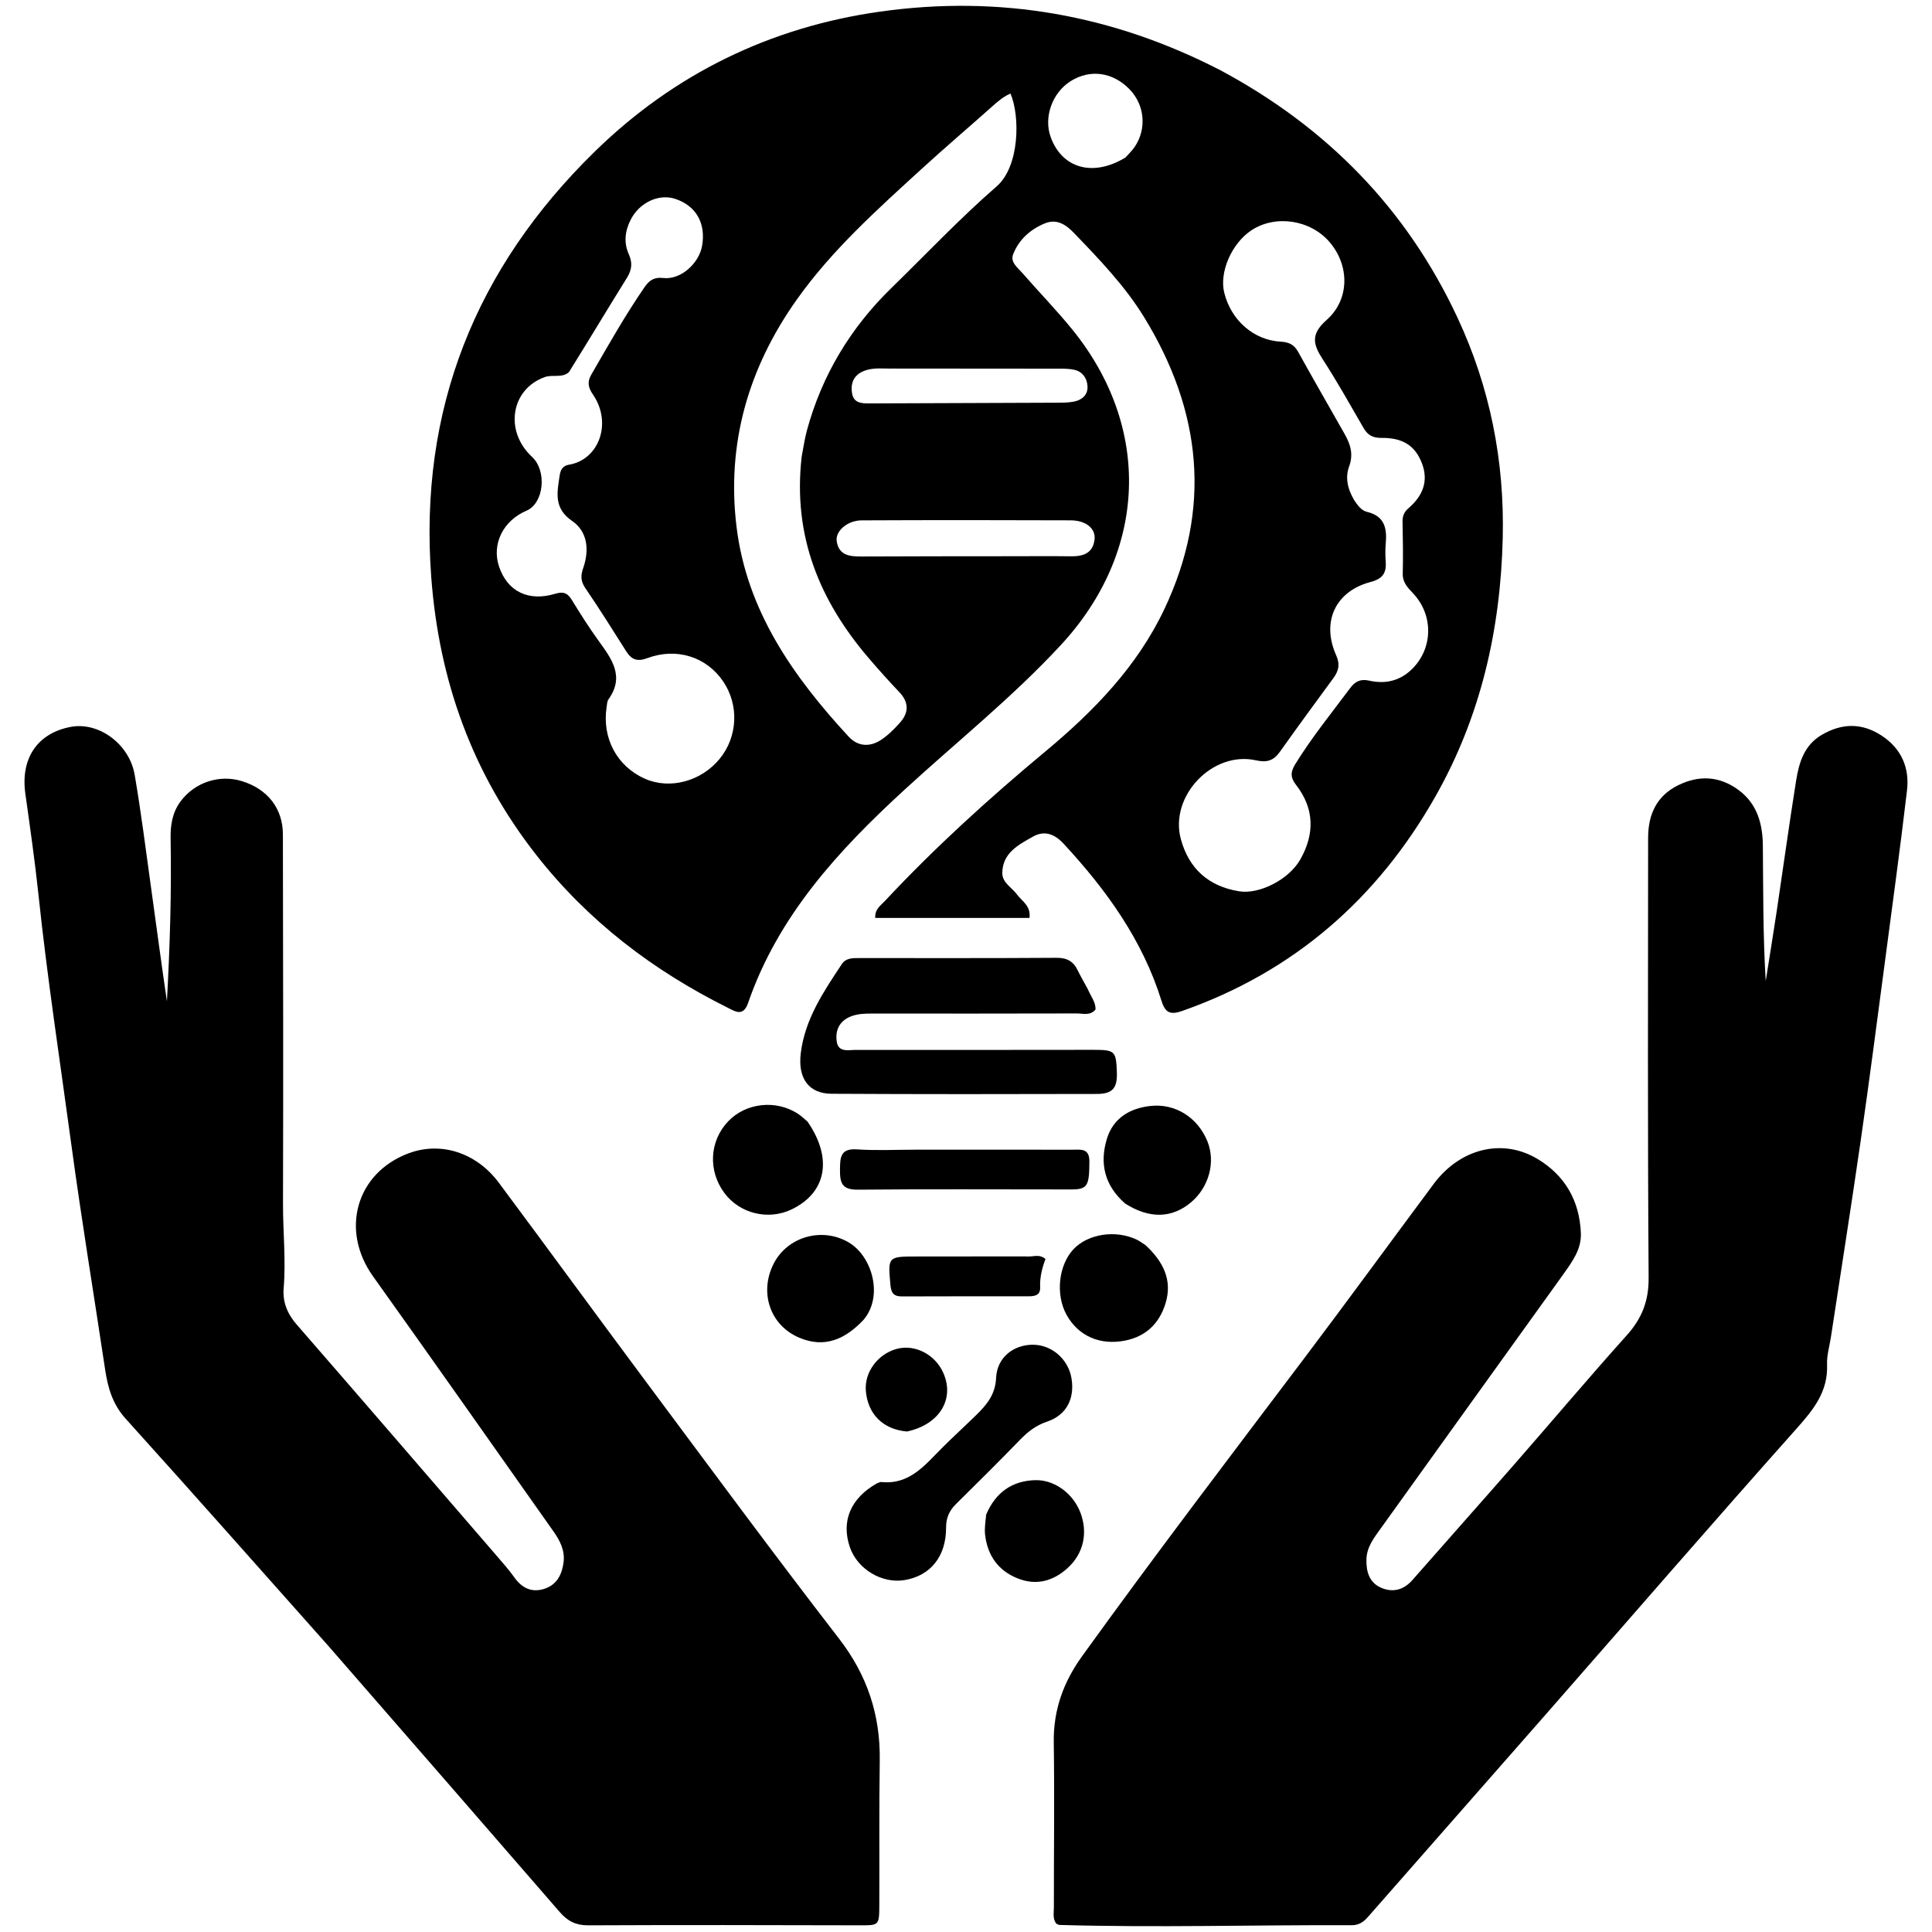 <svg
  version="1.1"
  x="0px"
  y="0px"
  width="100%"
  viewBox="0 0 1024 1024"
  xml:space="preserve"
  xmlns="http://www.w3.org/2000/svg"
  xmlns:svg="http://www.w3.org/2000/svg"
>
  <path
     stroke="none"
     d="m 646.936,37.281 c 56.409,30.232 98.602,73.407 125.488,130.912 17.29,36.981 25.048,76.016 24.056,117.04 -1.175,48.586 -11.676,94.585 -35.702,136.945 -30.732,54.182 -74.934,92.811 -134.151,113.636 -6.132,2.157 -8.987,1.157 -10.964,-5.216 -10.015,-32.271 -29.22,-58.9 -51.88,-83.361 -4.674,-5.046 -10.04,-7.338 -16.298,-3.805 -7.706,4.352 -16.145,8.662 -16.243,19.272 -0.047,5.154 5.052,7.66 7.787,11.39 2.641,3.602 7.462,6.01 6.614,12.437 -27.351,0 -54.503,0 -81.741,0 -0.314,-4.621 2.812,-6.523 4.973,-8.838 26.557,-28.444 55.292,-54.519 85.202,-79.408 25.535,-21.249 48.625,-44.939 63.066,-75.445 25.266,-53.376 19.748,-104.922 -10.637,-154.556 -10.213,-16.682 -23.732,-30.716 -37.203,-44.718 -4.106,-4.268 -8.99,-7.853 -15.522,-5.162 -7.755,3.195 -13.759,8.597 -16.802,16.394 -1.642,4.207 2.438,7.086 4.902,9.92 8.739,10.047 18.074,19.601 26.454,29.933 42.308,52.164 39.668,117.823 -6.037,167.204 -25.712,27.779 -55.247,51.348 -83.026,76.852 -35.035,32.165 -66.832,66.738 -82.766,112.875 -2.587,7.491 -6.844,4.504 -11.024,2.42 C 345.946,514.292 311.628,488.096 284.223,453.126 250.34,409.891 232.718,360.82 228.587,306.144 221.847,216.969 252.178,141.962 315.27,80.306 357.199,39.332 408.048,14.356 466.633,6.136 529.878,-2.738 589.725,7.769 646.936,37.281 M 424.902,242.04 c 0.905,-4.615 1.53,-9.306 2.76,-13.832 7.978,-29.347 23.128,-54.472 44.893,-75.663 18.492,-18.004 36.243,-36.859 55.694,-53.758 12.162,-10.567 12.498,-37.119 7.336,-49.195 -3.909,1.637 -6.984,4.405 -10.107,7.189 -12.22,10.892 -24.698,21.5 -36.774,32.547 -23.746,21.723 -47.794,43.179 -66.551,69.687 -25.568,36.135 -37.144,76.242 -31.77,120.24 5.423,44.403 29.956,79.255 59.376,111.138 5.014,5.433 11.403,5.65 17.39,1.651 3.64,-2.431 6.841,-5.67 9.791,-8.95 4.785,-5.319 4.916,-10.76 -0.254,-16.214 -5.534,-5.838 -10.918,-11.829 -16.151,-17.939 -25.997,-30.349 -40.45,-64.673 -35.633,-106.902 m 292.918,23.182 c 1.725,2.583 3.785,5.386 6.657,6.062 9.565,2.253 10.708,8.91 9.985,17.013 -0.27,3.028 -0.23,6.112 -0.015,9.148 0.426,6.013 -1.293,9.255 -8.01,11.023 -18.68,4.916 -26.146,21.13 -18.268,38.773 2.168,4.856 1.399,8.304 -1.456,12.186 -9.53,12.956 -19.025,25.94 -28.348,39.045 -3.311,4.654 -6.784,5.836 -12.69,4.518 -23.078,-5.151 -45.977,19.054 -39.803,41.765 4.278,15.738 14.732,25.019 30.859,27.65 10.784,1.759 26.377,-6.23 32.39,-16.758 7.751,-13.573 7.586,-27.065 -2.159,-39.577 -3.182,-4.086 -2.945,-7.002 -0.435,-11.07 8.761,-14.203 19.26,-27.125 29.21,-40.453 2.521,-3.376 5.388,-4.828 10.001,-3.783 8.25,1.869 15.985,0.266 22.362,-5.847 11.406,-10.934 11.906,-28.666 0.891,-40.392 -2.905,-3.093 -5.638,-5.789 -5.509,-10.582 0.247,-9.147 0.067,-18.309 -0.108,-27.461 -0.058,-3.018 0.868,-5.15 3.212,-7.178 7.313,-6.324 10.739,-14.03 7.087,-23.685 -3.516,-9.295 -10.084,-13.664 -21.473,-13.518 -4.501,0.058 -7.252,-1.409 -9.435,-5.174 -7.093,-12.233 -13.981,-24.612 -21.68,-36.458 -5.173,-7.958 -6.49,-13.324 2.018,-20.847 12.43,-10.99 12.15,-28.978 1.631,-41.282 -10.167,-11.893 -28.714,-14.691 -41.476,-6.256 -10.477,6.925 -17.117,22.24 -14.368,33.142 3.661,14.522 15.527,25.062 29.927,25.865 4.4,0.245 7.106,1.575 9.243,5.433 8.061,14.555 16.384,28.964 24.581,43.444 3.076,5.433 4.85,10.712 2.408,17.321 -2.027,5.486 -1.054,11.534 2.771,17.933 M 301.536,197.265 c -3.755,3.26 -8.579,1.092 -12.78,2.59 -17.952,6.405 -21.574,28.563 -6.771,42.296 8.046,7.463 6.3,24.596 -2.904,28.513 -12.466,5.305 -18.577,17.762 -14.557,29.677 4.431,13.135 15.578,18.703 29.885,14.333 4.393,-1.342 6.525,-0.216 8.743,3.418 4.477,7.336 9.107,14.607 14.14,21.568 6.915,9.565 13.911,18.85 5.227,30.997 -0.743,1.04 -0.78,2.637 -0.989,3.998 -2.549,16.55 5.439,31.514 20.308,38.097 13.19,5.84 29.816,1.404 39.604,-10.567 9.603,-11.745 10.351,-28.493 1.834,-41.054 -8.798,-12.975 -24.66,-18.096 -40.189,-12.3 -5.231,1.952 -8.327,0.865 -11.118,-3.536 -7.129,-11.243 -14.18,-22.546 -21.694,-33.53 -2.525,-3.692 -2.579,-6.612 -1.166,-10.678 3.257,-9.373 2.455,-19.26 -5.829,-24.941 -9.941,-6.817 -7.976,-15.141 -6.64,-24.136 0.448,-3.016 1.614,-5.163 4.975,-5.717 15.714,-2.589 23.031,-21.917 12.733,-37.085 -2.454,-3.615 -3.314,-6.539 -0.983,-10.577 9.014,-15.613 17.88,-31.307 28.089,-46.194 2.487,-3.626 4.971,-5.68 10.18,-5.088 9.172,1.043 18.912,-7.745 20.514,-17.152 2.04,-11.975 -3.281,-21.198 -14.313,-24.811 -8.683,-2.844 -18.908,1.976 -23.515,10.99 -3.078,6.02 -3.815,12.204 -1.013,18.428 2.017,4.482 1.601,8.241 -1.031,12.465 -10.119,16.238 -19.919,32.674 -30.74,49.996 m 235.177,97.543 c 10.272,-7.2e-4 20.546,-0.112 30.816,0.038 6.538,0.096 11.756,-1.526 12.61,-8.968 0.656,-5.715 -4.502,-10.059 -12.658,-10.092 -36.924,-0.149 -73.85,-0.154 -110.774,0.013 -7.554,0.034 -14.065,5.701 -13.228,11.091 1.182,7.612 7.035,8.097 13.275,8.065 26.097,-0.134 52.195,-0.114 79.958,-0.148 m -63.146,-99.475 c -5.227,0.17 -10.552,-0.737 -15.618,1.267 -5.559,2.199 -7.286,6.665 -6.284,12.088 0.908,4.919 4.943,5.146 9.062,5.127 33.213,-0.158 66.427,-0.229 99.641,-0.375 3.031,-0.013 6.135,-0.015 9.073,-0.639 4.153,-0.883 7.191,-3.569 6.966,-8.048 -0.205,-4.079 -2.426,-7.566 -6.62,-8.658 -2.887,-0.751 -6.031,-0.687 -9.061,-0.693 -28.511,-0.056 -57.022,-0.048 -87.159,-0.069 M 596.555,83.462 c 1.641,-1.874 3.507,-3.598 4.885,-5.649 6.487,-9.655 5.257,-22.305 -2.827,-30.565 -8.851,-9.043 -20.763,-10.692 -31.055,-4.299 -9.82,6.1 -14.504,19.14 -10.674,29.717 5.969,16.482 22.309,21.371 39.671,10.796 z"
     id="path1"
     style="stroke-width:1.666" />
  <path
     stroke="none"
     d="m 828.366,675.716 c -32.412,45.096 -64.489,89.689 -96.504,134.326 -3.537,4.932 -7.407,9.781 -7.614,16.327 -0.208,6.578 1.469,12.49 7.885,15.222 6.16,2.623 11.872,1.109 16.487,-4.149 18.121,-20.644 36.391,-41.157 54.469,-61.838 19.724,-22.564 39.041,-45.489 59.06,-67.786 8.038,-8.952 11.75,-18.176 11.662,-30.551 -0.547,-77.714 -0.327,-155.434 -0.273,-233.152 0.008,-12.221 4.355,-22.243 15.951,-27.937 11.215,-5.506 22.079,-4.83 32.134,2.659 9.784,7.286 12.632,17.939 12.729,29.406 0.202,23.854 0.061,47.71 1.514,71.742 1.953,-12.375 3.986,-24.739 5.841,-37.129 3.44,-22.974 6.585,-45.995 10.246,-68.933 1.542,-9.657 4.211,-18.958 13.712,-24.487 10.635,-6.19 21.076,-6.346 31.4,0.303 10.614,6.836 15.123,17.064 13.684,29.255 -3.536,29.966 -7.604,59.869 -11.569,89.783 -4.219,31.83 -8.336,63.677 -12.919,95.455 -5.017,34.787 -10.517,69.505 -15.804,104.254 -0.749,4.922 -2.266,9.876 -2.076,14.762 0.558,14.321 -7.129,23.816 -16.139,33.924 -44.668,50.115 -88.597,100.89 -132.84,151.385 -31.447,35.891 -62.991,71.697 -94.454,107.574 -2.319,2.644 -4.83,4.287 -8.542,4.272 -51.605,-0.215 -103.212,1.361 -154.816,-0.144 -0.513,-0.015 -1.016,-0.372 -1.686,-0.633 -2.062,-2.554 -1.324,-5.727 -1.327,-8.672 -0.029,-29.144 0.37,-58.293 -0.056,-87.43 -0.251,-17.159 5.097,-31.936 14.996,-45.677 38.441,-53.363 78.306,-105.659 117.92,-158.146 23.065,-30.56 45.618,-61.506 68.477,-92.222 13.996,-18.807 36.503,-24.365 55.047,-13.184 14.567,8.782 22.176,22.054 22.934,39.166 0.387,8.746 -4.539,15.179 -9.533,22.258 z"
     id="path2"
     style="stroke-width:1.666" />
  <path
     stroke="none"
     d="M 174.544,872.945 C 138.352,832.285 102.718,791.919 66.621,751.972 59.607,744.209 57.148,735.429 55.694,725.735 49.743,686.044 43.197,646.435 37.809,606.669 31.827,562.523 25.061,518.478 20.383,474.155 c -1.887,-17.882 -4.463,-35.695 -6.95,-53.508 -2.616,-18.732 6.421,-32.126 24.2,-35.409 14.666,-2.708 30.946,9.048 33.755,25.434 3.365,19.63 5.846,39.414 8.591,59.149 2.822,20.29 5.5,40.599 8.493,60.904 1.559,-28.742 2.49,-57.498 1.957,-86.288 -0.131,-7.109 0.919,-13.839 5.28,-19.693 7.56,-10.149 20.646,-14.422 32.611,-10.698 13.513,4.206 21.595,14.448 21.62,28.193 0.121,65.235 0.244,130.471 0.058,195.706 -0.043,14.976 1.598,29.914 0.348,44.93 -0.585,7.027 1.871,13.373 6.786,19.022 35.52,40.825 70.836,81.826 106.194,122.792 3.262,3.78 6.582,7.543 9.479,11.597 4.066,5.69 9.367,7.941 15.9,5.758 6.501,-2.172 9.218,-7.635 10.009,-14.096 0.759,-6.197 -1.909,-11.387 -5.325,-16.224 -31.855,-45.112 -63.59,-90.31 -95.68,-135.255 -17.459,-24.453 -8.936,-54.784 18.841,-65.192 17.019,-6.376 35.899,-0.453 47.857,15.609 26.018,34.947 51.691,70.151 77.721,105.088 33.99,45.62 67.731,91.44 102.515,136.45 15.038,19.46 21.997,40.533 21.645,64.748 -0.371,25.534 -0.119,51.077 -0.233,76.615 -0.049,10.972 -0.155,10.694 -11.065,10.664 -47.746,-0.135 -95.494,-0.204 -143.24,0.01 -6.484,0.029 -10.884,-2.203 -15.003,-6.96 -36.876,-42.59 -73.901,-85.051 -110.882,-127.549 -3.644,-4.188 -7.284,-8.378 -11.323,-13.007 z"
     id="path3"
     style="stroke-width:1.666" />
  <path
     stroke="none"
     d="m 576.624,524.394 c 1.602,3.85 4.124,6.692 4.044,10.637 -2.751,3.46 -6.645,2.109 -10.012,2.119 -36.067,0.106 -72.135,0.07 -108.202,0.057 -3.894,-10e-4 -7.742,0.048 -11.463,1.516 -6.156,2.427 -8.355,7.407 -7.504,13.314 0.854,5.931 6.249,4.429 10.125,4.435 41.893,0.062 83.787,-0.013 125.681,-0.039 11.689,-0.007 12.273,0.562 12.67,11.944 0.288,8.247 -2.215,11.415 -10.517,11.437 -46.887,0.124 -93.775,0.164 -140.661,-0.093 -12.16,-0.067 -18.021,-8.166 -16.347,-21.634 2.234,-17.97 12.079,-32.531 21.758,-47.111 2.141,-3.226 5.576,-3.181 8.963,-3.181 34.956,0.005 69.914,0.099 104.869,-0.134 5.502,-0.036 8.897,1.884 11.185,6.65 1.558,3.246 3.414,6.349 5.414,10.083 z"
     id="path4"
     style="stroke-width:1.666" />
  <path
     stroke="none"
     d="m 464.789,786.2 c 1.158,-0.396 1.707,-0.759 2.212,-0.705 15.124,1.607 23.297,-9.074 32.422,-18.184 5.89,-5.88 12.052,-11.487 17.999,-17.311 5.555,-5.441 10.13,-10.797 10.54,-19.737 0.5,-10.908 9.399,-17.63 19.704,-17.524 9.864,0.101 18.518,7.666 20.23,17.682 1.858,10.875 -2.646,19.632 -12.909,23.066 -5.803,1.942 -10.097,5.244 -14.222,9.501 -11.201,11.557 -22.628,22.899 -34.087,34.202 -3.573,3.525 -5.247,7.363 -5.239,12.523 0.024,15.285 -8.302,25.496 -22.014,27.773 -12.003,1.993 -25.007,-5.826 -28.966,-17.417 -4.694,-13.741 0.26,-25.904 14.33,-33.868 z"
     id="path5"
     style="stroke-width:1.666" />
  <path
     stroke="none"
     d="m 428.053,594.53 c 13.419,19.508 9.937,37.603 -8.435,46.457 -12.363,5.958 -27.498,2.287 -35.657,-8.65 -8.768,-11.752 -7.961,-27.514 1.944,-37.963 9.437,-9.956 25.593,-11.682 37.211,-3.92 1.599,1.068 3.018,2.407 4.937,4.076 z"
     id="path12"
     style="stroke-width:1.666" />
  <path
     stroke="none"
     d="m 485.905,609.35 c 28.026,-7.2e-4 55.218,-0.017 82.411,0.015 4.351,0.005 9.11,-0.978 9.081,6.212 -0.053,12.977 -0.938,14.846 -9.637,14.852 -37.737,0.026 -75.476,-0.25 -113.209,0.124 -8.485,0.084 -9.402,-3.862 -9.34,-10.65 0.059,-6.516 0.229,-11.32 9.073,-10.708 10.218,0.706 20.522,0.159 31.621,0.155 z"
     id="path13"
     style="stroke-width:1.666" />
  <path
     stroke="none"
     d="m 607.153,659.955 c 9.383,8.703 14.369,18.55 10.603,30.827 -3.222,10.502 -10.196,17.523 -21.433,19.757 -13.234,2.631 -24.766,-2.357 -31.035,-13.673 -5.965,-10.767 -4.224,-26.545 3.856,-34.931 7.714,-8.006 22.152,-10.176 33.258,-4.938 1.493,0.704 2.844,1.709 4.752,2.959 z"
     id="path14"
     style="stroke-width:1.666" />
  <path
     stroke="none"
     d="m 596.375,637.922 c -11.019,-9.648 -13.626,-21.356 -9.717,-34.265 3.328,-10.988 12.1,-16.253 23.063,-17.47 13.251,-1.471 25.08,6.123 30.213,18.701 4.464,10.938 0.892,24.307 -8.643,32.351 -10.083,8.506 -22.019,8.878 -34.917,0.682 z"
     id="path15"
     style="stroke-width:1.666" />
  <path
     stroke="none"
     d="m 457.625,699.607 c -9.774,10.347 -20.668,15.042 -33.993,9.409 -15.391,-6.506 -21.283,-23.733 -13.704,-38.986 7.223,-14.535 25.726,-19.856 39.867,-11.544 12.55,7.377 18.575,28.625 7.83,41.12 z"
     id="path16"
     style="stroke-width:1.666" />
  <path
     stroke="none"
     d="m 522.68,802.786 c 5.094,-11.963 13.937,-17.937 25.976,-18.267 10.524,-0.289 20.332,7.367 24.055,17.384 3.987,10.727 1.573,21.715 -7.134,29.455 -7.534,6.697 -16.369,9.111 -26.1,5.26 -10.48,-4.148 -16.116,-12.224 -17.366,-23.272 -0.368,-3.248 0.196,-6.602 0.569,-10.559 z"
     id="path17"
     style="stroke-width:1.666" />
  <path
     stroke="none"
     d="m 543.405,665.922 c 3.876,0.468 7.299,-1.565 10.718,1.374 -1.782,4.719 -3.054,9.715 -2.823,14.983 0.187,4.271 -2.849,4.78 -6.151,4.781 -22.402,0.008 -44.804,-0.018 -67.206,0.067 -4.21,0.017 -5.615,-1.819 -5.986,-5.95 -1.367,-15.217 -1.512,-15.203 14.289,-15.213 18.807,-0.012 37.614,-0.026 57.16,-0.043 z"
     id="path18"
     style="stroke-width:1.666" />
  <path
     stroke="none"
     d="m 480.704,758.727 c -12.814,-1.126 -20.776,-9.287 -21.79,-21.582 -0.811,-9.84 6.355,-19.522 16.447,-22.223 9.526,-2.55 20.155,2.892 24.536,12.563 6.284,13.873 -1.809,27.532 -19.193,31.242 z"
     id="path19"
     style="stroke-width:1.666" />
</svg>
